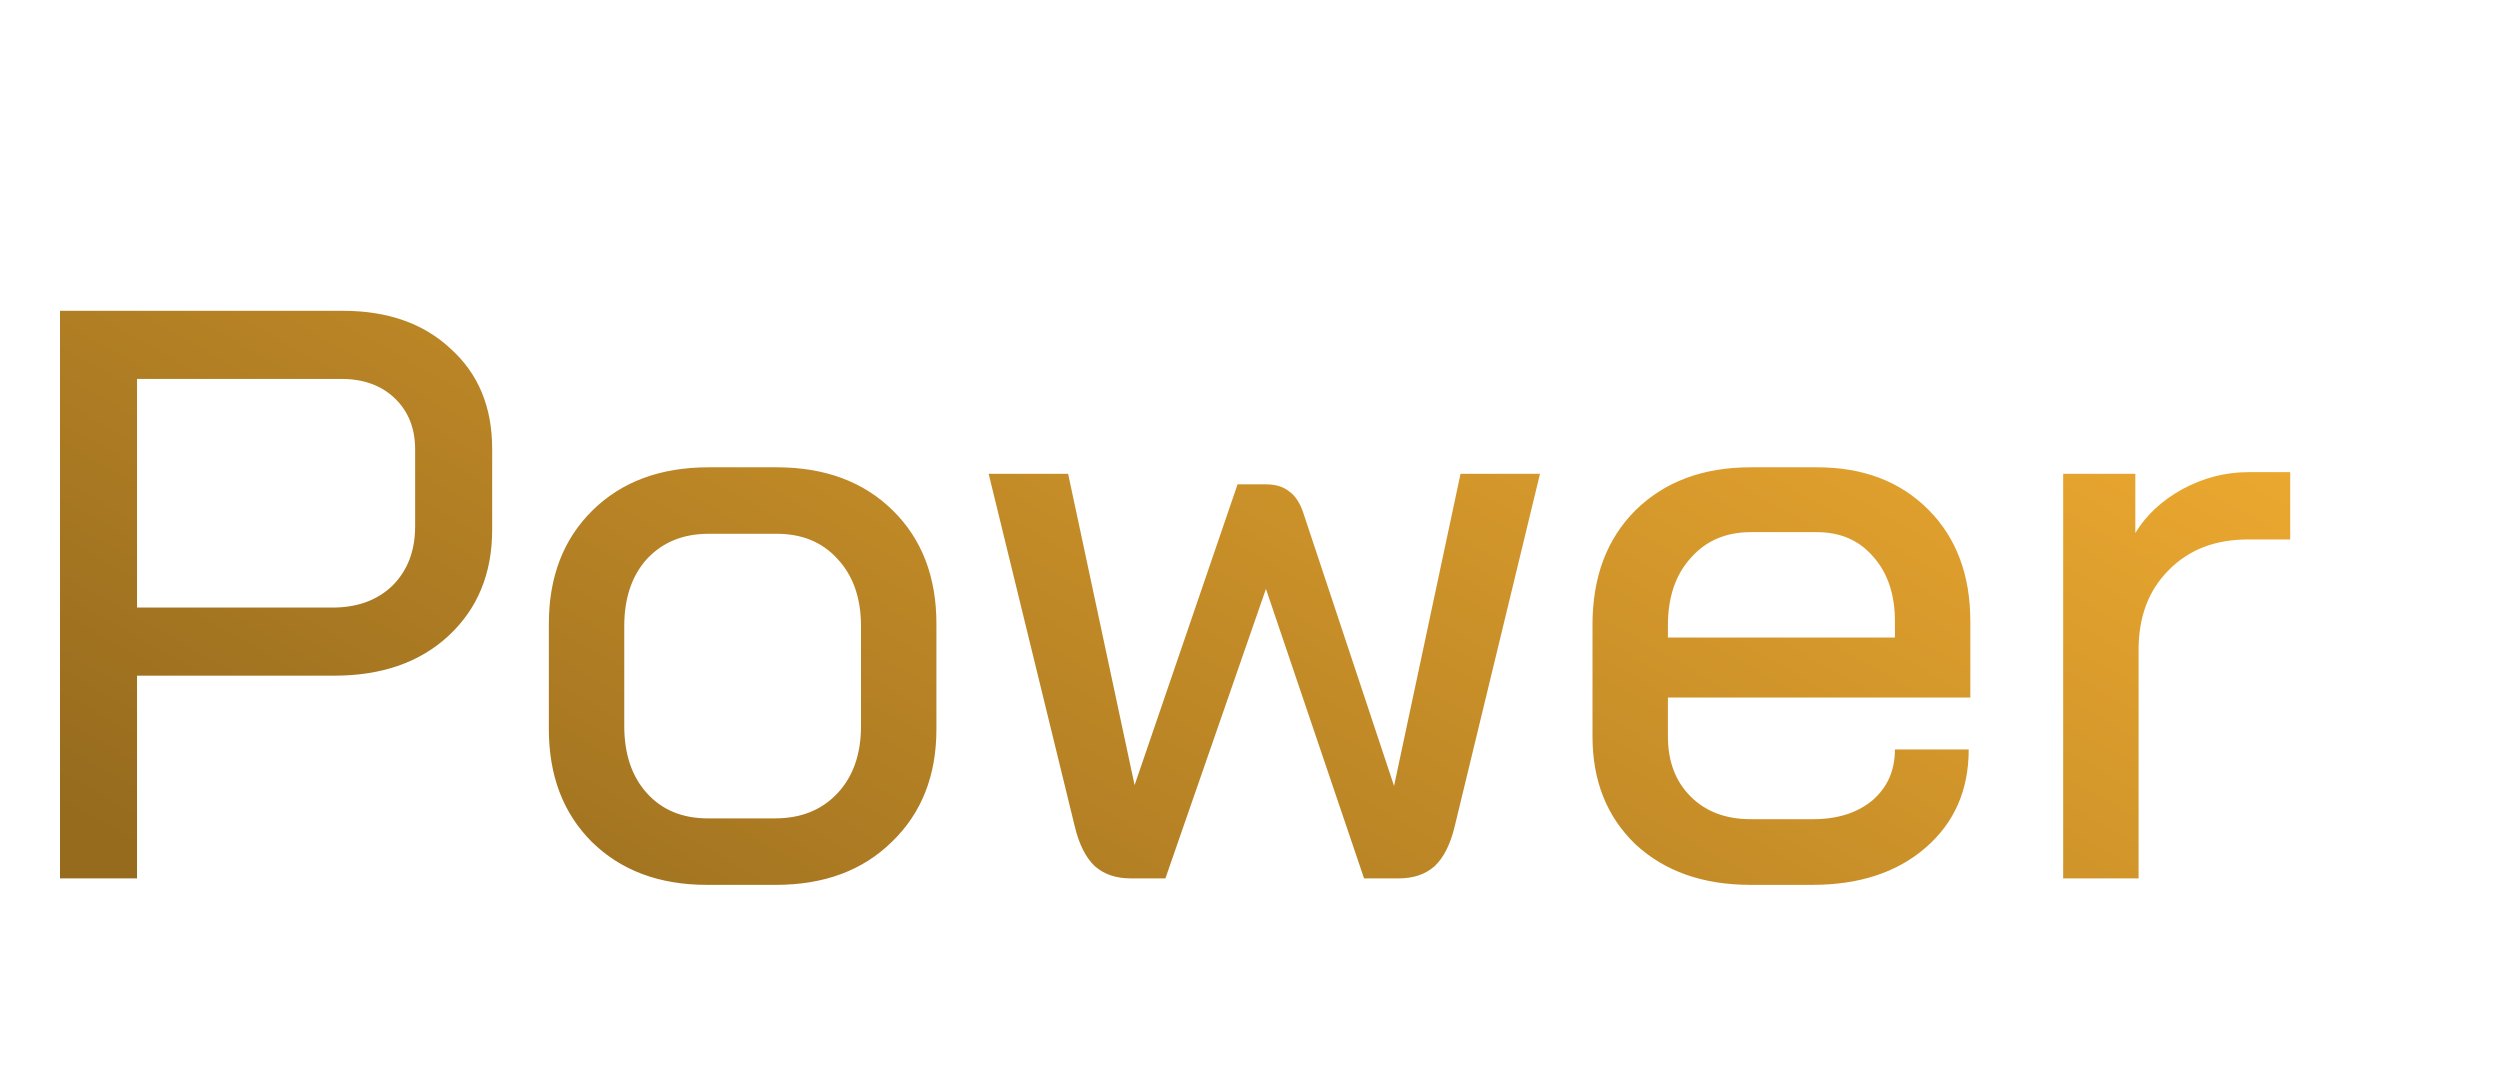 <svg width="37" height="16" viewBox="0 0 37 16" fill="none" xmlns="http://www.w3.org/2000/svg">
<path d="M0.888 4.6H5.076C5.74 4.6 6.272 4.788 6.672 5.164C7.08 5.532 7.284 6.024 7.284 6.64V7.84C7.284 8.488 7.068 9.012 6.636 9.412C6.212 9.804 5.648 10 4.944 10H2.028V13H0.888V4.6ZM4.92 8.992C5.288 8.992 5.584 8.884 5.808 8.668C6.032 8.444 6.144 8.152 6.144 7.792V6.652C6.144 6.34 6.044 6.088 5.844 5.896C5.644 5.704 5.38 5.608 5.052 5.608H2.028V8.992H4.92ZM10.463 13.096C9.759 13.096 9.191 12.884 8.759 12.46C8.335 12.036 8.123 11.48 8.123 10.792V9.232C8.123 8.536 8.339 7.976 8.771 7.552C9.203 7.128 9.775 6.916 10.487 6.916H11.495C12.207 6.916 12.779 7.128 13.211 7.552C13.643 7.976 13.859 8.536 13.859 9.232V10.792C13.859 11.48 13.639 12.036 13.199 12.46C12.767 12.884 12.195 13.096 11.483 13.096H10.463ZM11.471 12.112C11.855 12.112 12.163 11.988 12.395 11.74C12.627 11.492 12.743 11.16 12.743 10.744V9.268C12.743 8.852 12.627 8.52 12.395 8.272C12.171 8.024 11.871 7.9 11.495 7.9H10.487C10.111 7.9 9.807 8.024 9.575 8.272C9.351 8.52 9.239 8.852 9.239 9.268V10.744C9.239 11.16 9.351 11.492 9.575 11.74C9.799 11.988 10.099 12.112 10.475 12.112H11.471ZM22.792 7.012L21.532 12.22C21.468 12.492 21.368 12.692 21.232 12.82C21.096 12.94 20.92 13 20.704 13H20.188L18.736 8.716L17.248 13H16.732C16.516 13 16.34 12.94 16.204 12.82C16.068 12.692 15.968 12.492 15.904 12.22L14.632 7.012H15.808L16.792 11.62L18.316 7.168H18.736C18.88 7.168 18.996 7.204 19.084 7.276C19.172 7.34 19.24 7.444 19.288 7.588L20.632 11.632L21.616 7.012H22.792ZM25.909 13.096C25.205 13.096 24.637 12.896 24.205 12.496C23.781 12.088 23.569 11.556 23.569 10.9V9.244C23.569 8.54 23.781 7.976 24.205 7.552C24.637 7.128 25.205 6.916 25.909 6.916H26.893C27.573 6.916 28.121 7.124 28.537 7.54C28.953 7.956 29.161 8.508 29.161 9.196V10.324H24.685V10.9C24.685 11.268 24.797 11.564 25.021 11.788C25.245 12.012 25.541 12.124 25.909 12.124H26.833C27.193 12.124 27.485 12.032 27.709 11.848C27.933 11.656 28.045 11.404 28.045 11.092H29.137C29.137 11.692 28.925 12.176 28.501 12.544C28.077 12.912 27.517 13.096 26.821 13.096H25.909ZM28.045 9.436V9.196C28.045 8.796 27.937 8.476 27.721 8.236C27.513 7.996 27.237 7.876 26.893 7.876H25.909C25.541 7.876 25.245 8.004 25.021 8.26C24.797 8.508 24.685 8.84 24.685 9.256V9.436H28.045ZM30.535 7.012H31.603V7.888C31.763 7.624 31.995 7.408 32.299 7.24C32.611 7.072 32.935 6.988 33.271 6.988H33.895V7.984H33.271C32.783 7.984 32.391 8.136 32.095 8.44C31.799 8.736 31.651 9.128 31.651 9.616V13H30.535V7.012Z" fill="url(#paint0_linear_811_224)"/>
<defs>
<linearGradient id="paint0_linear_811_224" x1="33.783" y1="2.156" x2="21.462" y2="23.74" gradientUnits="userSpaceOnUse">
<stop stop-color="#FCB433"/>
<stop offset="1" stop-color="#966B1E"/>
</linearGradient>
</defs>
</svg>
